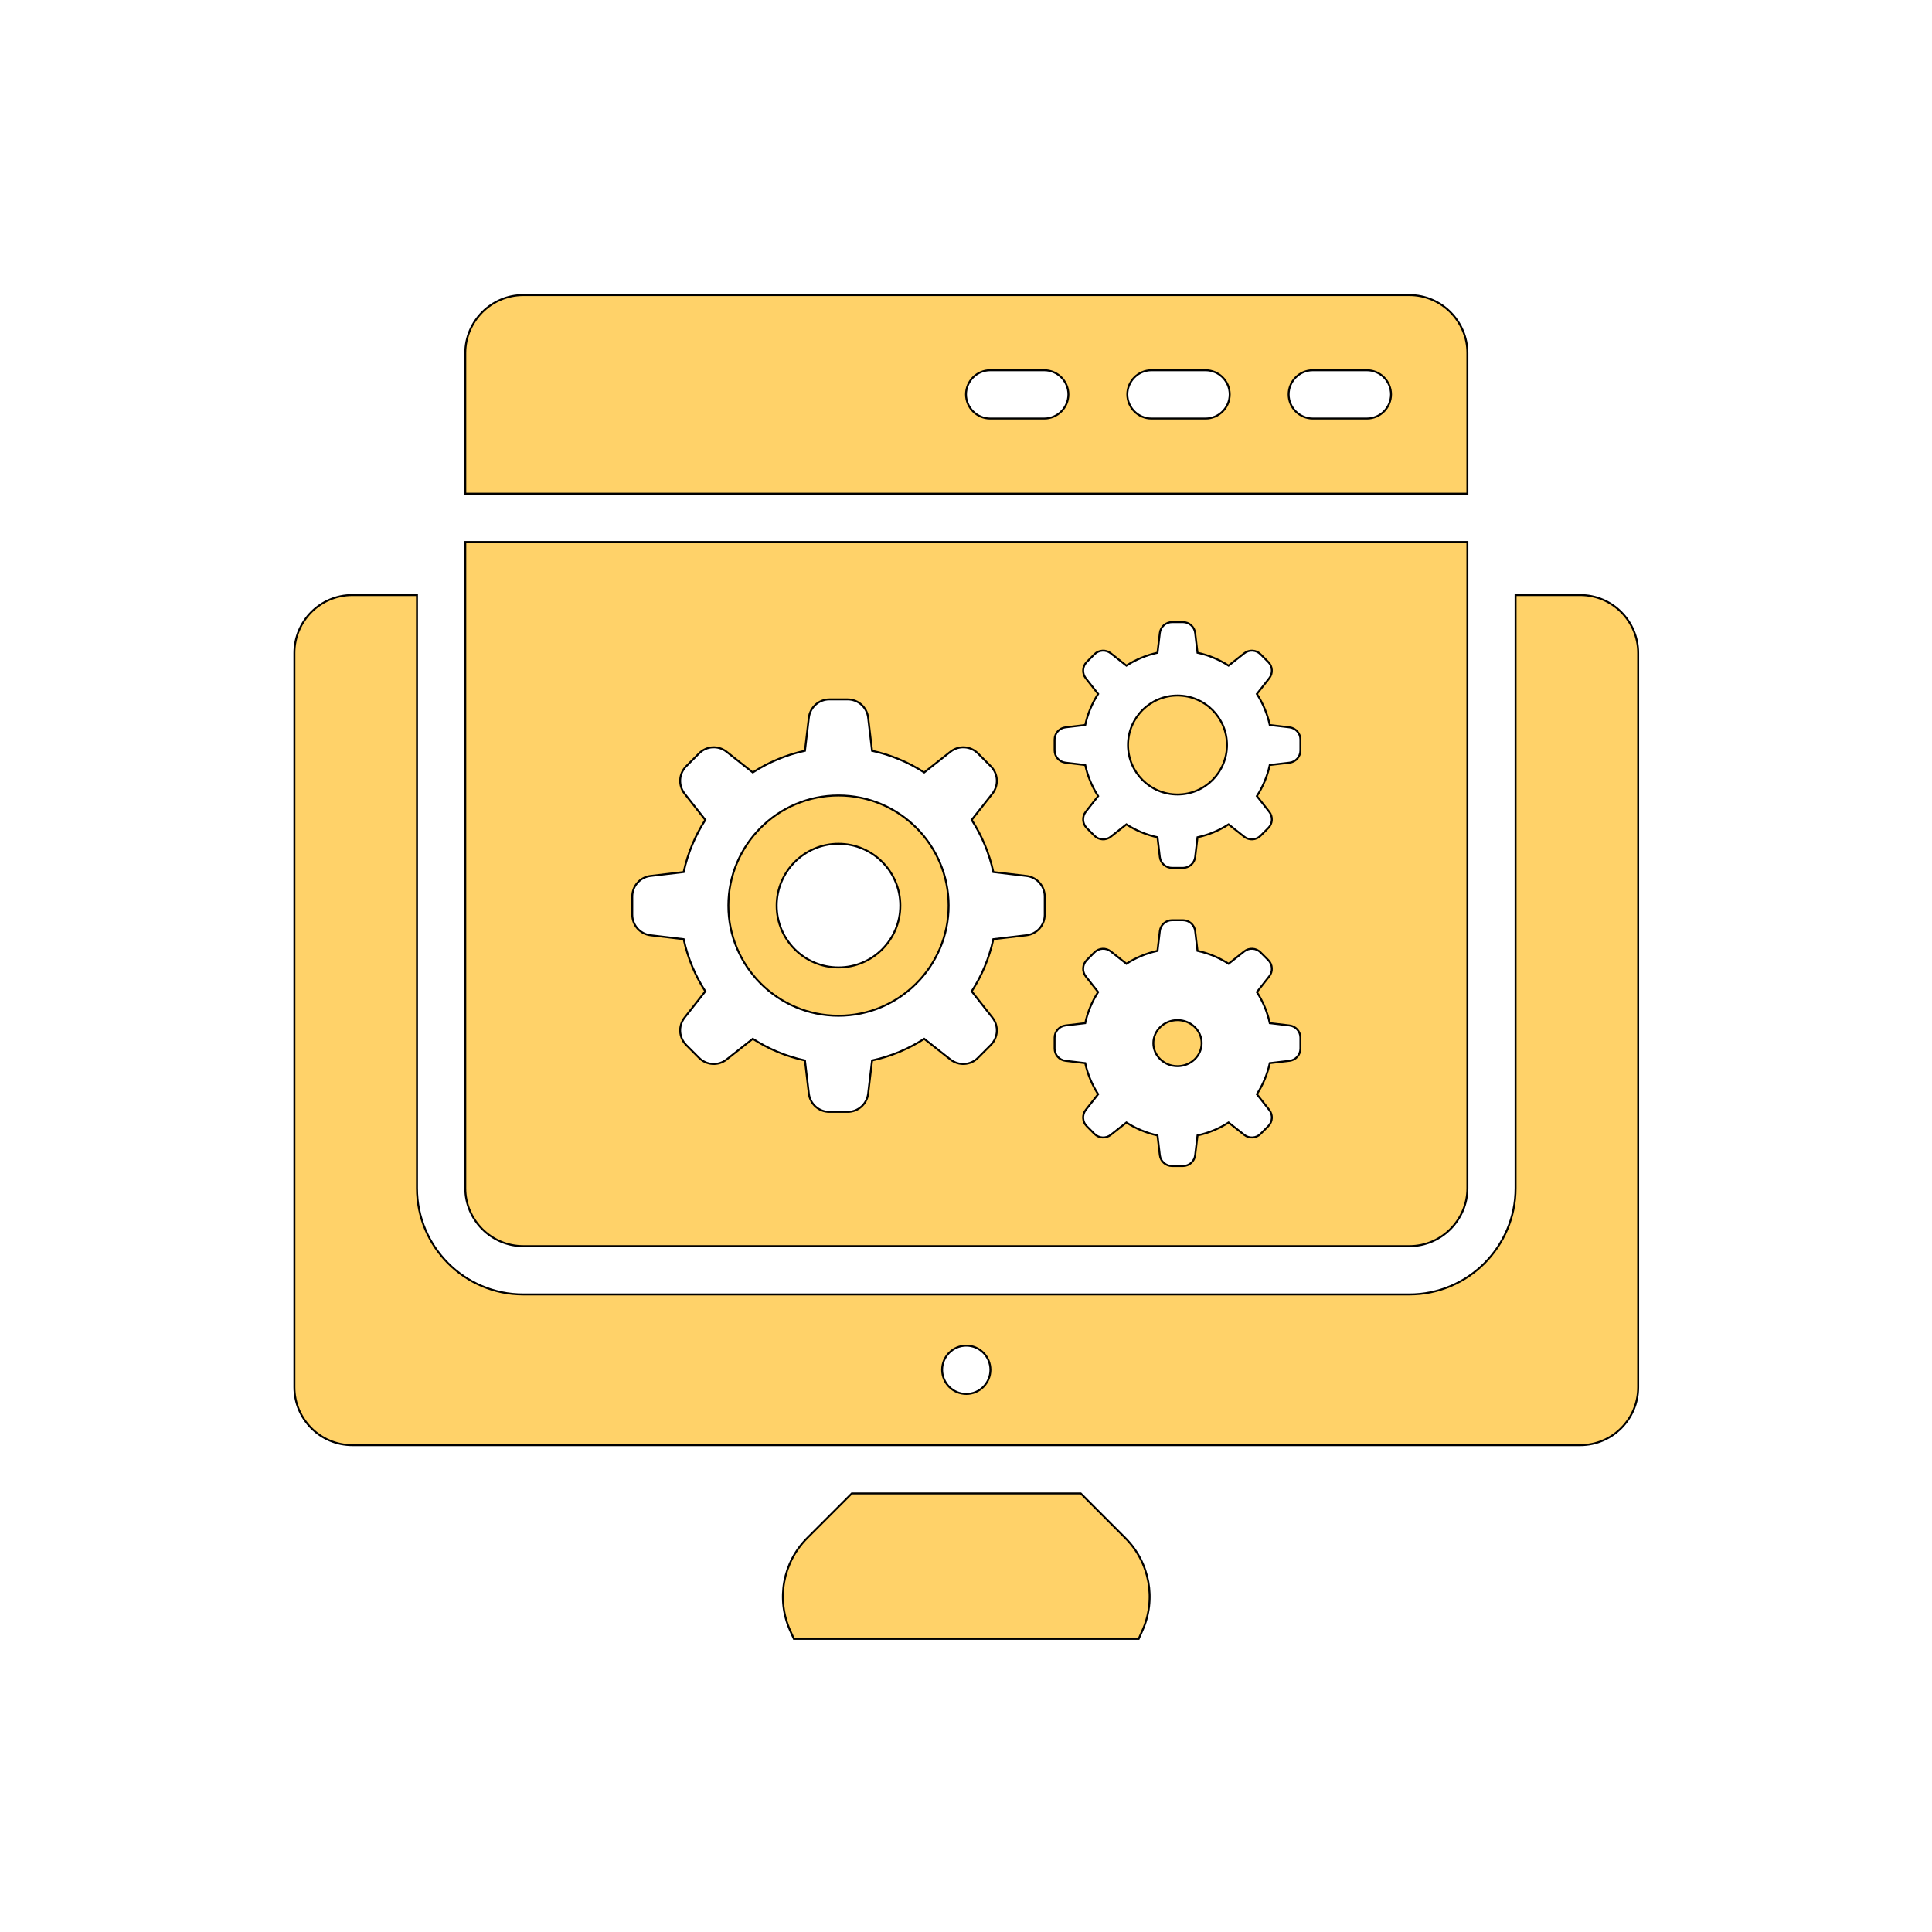 <!DOCTYPE svg PUBLIC "-//W3C//DTD SVG 1.1//EN" "http://www.w3.org/Graphics/SVG/1.1/DTD/svg11.dtd">
<!-- Uploaded to: SVG Repo, www.svgrepo.com, Transformed by: SVG Repo Mixer Tools -->
<svg width="800px" height="800px" viewBox="0 0 1000.00 1000.00" id="Layer_2" version="1.1" xml:space="preserve" xmlns="http://www.w3.org/2000/svg" xmlns:xlink="http://www.w3.org/1999/xlink" fill="#000000" stroke="#000000" stroke-width="1">
<g id="SVGRepo_bgCarrier" stroke-width="0"/>
<g id="SVGRepo_tracerCarrier" stroke-linecap="round" stroke-linejoin="round"/>
<g id="SVGRepo_iconCarrier"> <path d="M817.91,308h-33.45v307c0,30.33-24.68,55-55,55H270.83c-30.33,0-55-24.67-55-55V308h-33.45 c-16.57,0-30,13.43-30,30v380c0,16.57,13.43,30,30,30h635.53c16.57,0,30-13.43,30-30V338C847.91,321.43,834.48,308,817.91,308z M500.14,721.5c-6.9,0-12.5-5.6-12.5-12.5s5.6-12.5,12.5-12.5c6.91,0,12.5,5.6,12.5,12.5S507.05,721.5,500.14,721.5z" style="fill:#FFD269;"/> <path d="M591.31,843.96l-1.93,4.309H410.91l-1.94-4.309c-7.26-16.24-3.76-35.27,8.82-47.85L440.9,773h118.49 l23.11,23.11C595.07,808.69,598.58,827.72,591.31,843.96z" style="fill:#FFD269;"/> <path d="M240.831,182.731v72.8h518.688v-72.8c0-16.5-13.5-30-30-30H270.831 C254.331,152.731,240.831,166.231,240.831,182.731z M667,204.132c0-6.875,5.625-12.5,12.5-12.5h28c6.875,0,12.5,5.625,12.5,12.5 s-5.625,12.5-12.5,12.5h-28C672.625,216.632,667,211.007,667,204.132z M583.5,204.132c0-6.875,5.625-12.5,12.5-12.5h28 c6.875,0,12.5,5.625,12.5,12.5s-5.625,12.5-12.5,12.5h-28C589.125,216.632,583.5,211.007,583.5,204.132z M500,204.132 c0-6.875,5.625-12.5,12.5-12.5h28c6.875,0,12.5,5.625,12.5,12.5s-5.625,12.5-12.5,12.5h-28C505.625,216.632,500,211.007,500,204.132 z" style="fill:#FFD269;"/> <g> <path d="M609.471,360c-14.146,0-25.614,11.468-25.614,25.613c0,14.146,11.468,25.614,25.614,25.614 s25.614-11.468,25.614-25.614C635.085,371.468,623.618,360,609.471,360z" style="fill:#FFD269;"/> <path d="M609.472,528c-6.892,0-12.5,5.346-12.5,11.917s5.608,11.918,12.5,11.918 c6.893,0,12.5-5.347,12.5-11.918S616.364,528,609.472,528z" style="fill:#FFD269;"/> <path d="M240.831,280.531V615c0,16.5,13.5,30,30,30h458.688c16.5,0,30-13.5,30-30V280.531H240.831z M540.748,473.476c0,5.418-4.055,9.98-9.436,10.614l-17.161,2.023c-2.112,9.752-5.96,18.864-11.209,26.993l10.723,13.59 c3.356,4.253,2.998,10.346-0.833,14.178l-6.693,6.692c-3.831,3.832-9.924,4.19-14.178,0.833l-13.589-10.723 c-8.129,5.249-17.241,9.098-26.994,11.209l-2.023,17.162c-0.635,5.381-5.196,9.436-10.614,9.436h-9.465 c-5.418,0-9.979-4.056-10.614-9.436l-2.023-17.162c-9.752-2.111-18.865-5.96-26.994-11.209l-13.589,10.723 c-4.254,3.357-10.346,2.999-14.178-0.833l-6.693-6.692c-3.831-3.832-4.189-9.925-0.833-14.178l10.723-13.59 c-5.249-8.129-9.098-17.241-11.209-26.993l-17.161-2.023c-5.382-0.635-9.436-5.196-9.436-10.614v-9.466 c0-5.418,4.055-9.979,9.436-10.614l17.161-2.023c2.112-9.752,5.96-18.864,11.209-26.993l-10.723-13.59 c-3.356-4.254-2.999-10.346,0.833-14.178l6.693-6.692c3.832-3.832,9.924-4.189,14.178-0.833l13.589,10.723 c8.129-5.25,17.241-9.098,26.994-11.209l2.023-17.162c0.634-5.381,5.195-9.436,10.614-9.436h9.465c5.419,0,9.98,4.056,10.614,9.436 l2.023,17.162c9.752,2.111,18.865,5.959,26.994,11.209l13.589-10.723c4.254-3.356,10.346-2.999,14.178,0.833l6.693,6.692 c3.831,3.832,4.189,9.924,0.833,14.178l-10.723,13.59c5.25,8.129,9.098,17.241,11.209,26.993l17.161,2.023 c5.381,0.635,9.436,5.196,9.436,10.614V473.476z M673.085,542.738c0,3.229-2.417,5.947-5.624,6.325l-10.228,1.206 c-1.259,5.813-3.552,11.242-6.68,16.087l6.39,8.099c2,2.535,1.787,6.166-0.496,8.449l-3.989,3.989 c-2.283,2.283-5.914,2.497-8.449,0.496l-8.099-6.39c-4.844,3.128-10.275,5.422-16.087,6.68l-1.206,10.228 c-0.378,3.207-3.096,5.624-6.326,5.624h-5.641c-3.229,0-5.947-2.417-6.326-5.624l-1.206-10.228 c-5.812-1.258-11.243-3.552-16.087-6.68l-8.099,6.39c-2.535,2.001-6.166,1.787-8.449-0.496l-3.989-3.989 c-2.283-2.283-2.497-5.914-0.496-8.449l6.39-8.099c-3.129-4.845-5.422-10.275-6.68-16.087l-10.228-1.206 c-3.207-0.378-5.624-3.097-5.624-6.325v-5.642c0-3.229,2.417-5.947,5.624-6.325l10.228-1.206c1.258-5.813,3.552-11.243,6.68-16.087 l-6.39-8.1c-2-2.535-1.787-6.166,0.496-8.449l3.989-3.988c2.284-2.283,5.914-2.497,8.449-0.497l8.099,6.391 c4.844-3.128,10.275-5.422,16.087-6.681l1.206-10.228c0.378-3.207,3.096-5.623,6.326-5.623h5.641c3.229,0,5.948,2.416,6.326,5.623 l1.206,10.228c5.812,1.259,11.243,3.553,16.087,6.681l8.099-6.391c2.535-2,6.166-1.786,8.449,0.497l3.989,3.988 c2.283,2.283,2.497,5.914,0.496,8.449l-6.39,8.1c3.129,4.844,5.422,10.274,6.68,16.087l10.228,1.206 c3.207,0.378,5.624,3.096,5.624,6.325V542.738z M673.085,388.435c0,3.229-2.417,5.947-5.624,6.325l-10.228,1.206 c-1.259,5.813-3.552,11.243-6.68,16.087l6.39,8.1c2,2.535,1.787,6.166-0.496,8.449l-3.989,3.988 c-2.283,2.283-5.914,2.497-8.449,0.497l-8.099-6.391c-4.844,3.128-10.275,5.422-16.087,6.681l-1.206,10.227 c-0.378,3.207-3.096,5.623-6.326,5.623h-5.641c-3.229,0-5.947-2.416-6.326-5.623l-1.206-10.227 c-5.812-1.259-11.243-3.553-16.087-6.681l-8.099,6.391c-2.535,2-6.166,1.786-8.449-0.497l-3.989-3.988 c-2.283-2.283-2.497-5.914-0.496-8.449l6.39-8.1c-3.129-4.844-5.422-10.274-6.68-16.087l-10.228-1.206 c-3.207-0.378-5.624-3.096-5.624-6.325v-5.642c0-3.228,2.417-5.947,5.624-6.325l10.228-1.206c1.258-5.811,3.552-11.243,6.68-16.087 l-6.39-8.099c-2-2.535-1.787-6.166,0.496-8.45l3.989-3.988c2.284-2.283,5.914-2.497,8.449-0.496l8.099,6.39 c4.844-3.128,10.275-5.422,16.087-6.68l1.206-10.228c0.378-3.207,3.096-5.624,6.326-5.624h5.641c3.229,0,5.948,2.417,6.326,5.624 l1.206,10.228c5.812,1.258,11.243,3.552,16.087,6.68l8.099-6.39c2.535-2.001,6.166-1.787,8.449,0.496l3.989,3.988 c2.283,2.284,2.497,5.915,0.496,8.45l-6.39,8.099c3.129,4.844,5.422,10.274,6.68,16.087l10.228,1.206 c3.207,0.378,5.624,3.097,5.624,6.325V388.435z" style="fill:#FFD269;"/> <path d="M434.006,411.742c-31.43,0-57,25.57-57,57s25.57,57,57,57c31.43,0,57-25.57,57-57 S465.436,411.742,434.006,411.742z M434.006,500.742c-17.645,0-32-14.355-32-32s14.355-32,32-32c17.645,0,32,14.355,32,32 S451.651,500.742,434.006,500.742z" style="fill:#FFD269;"/> </g> </g>
</svg>